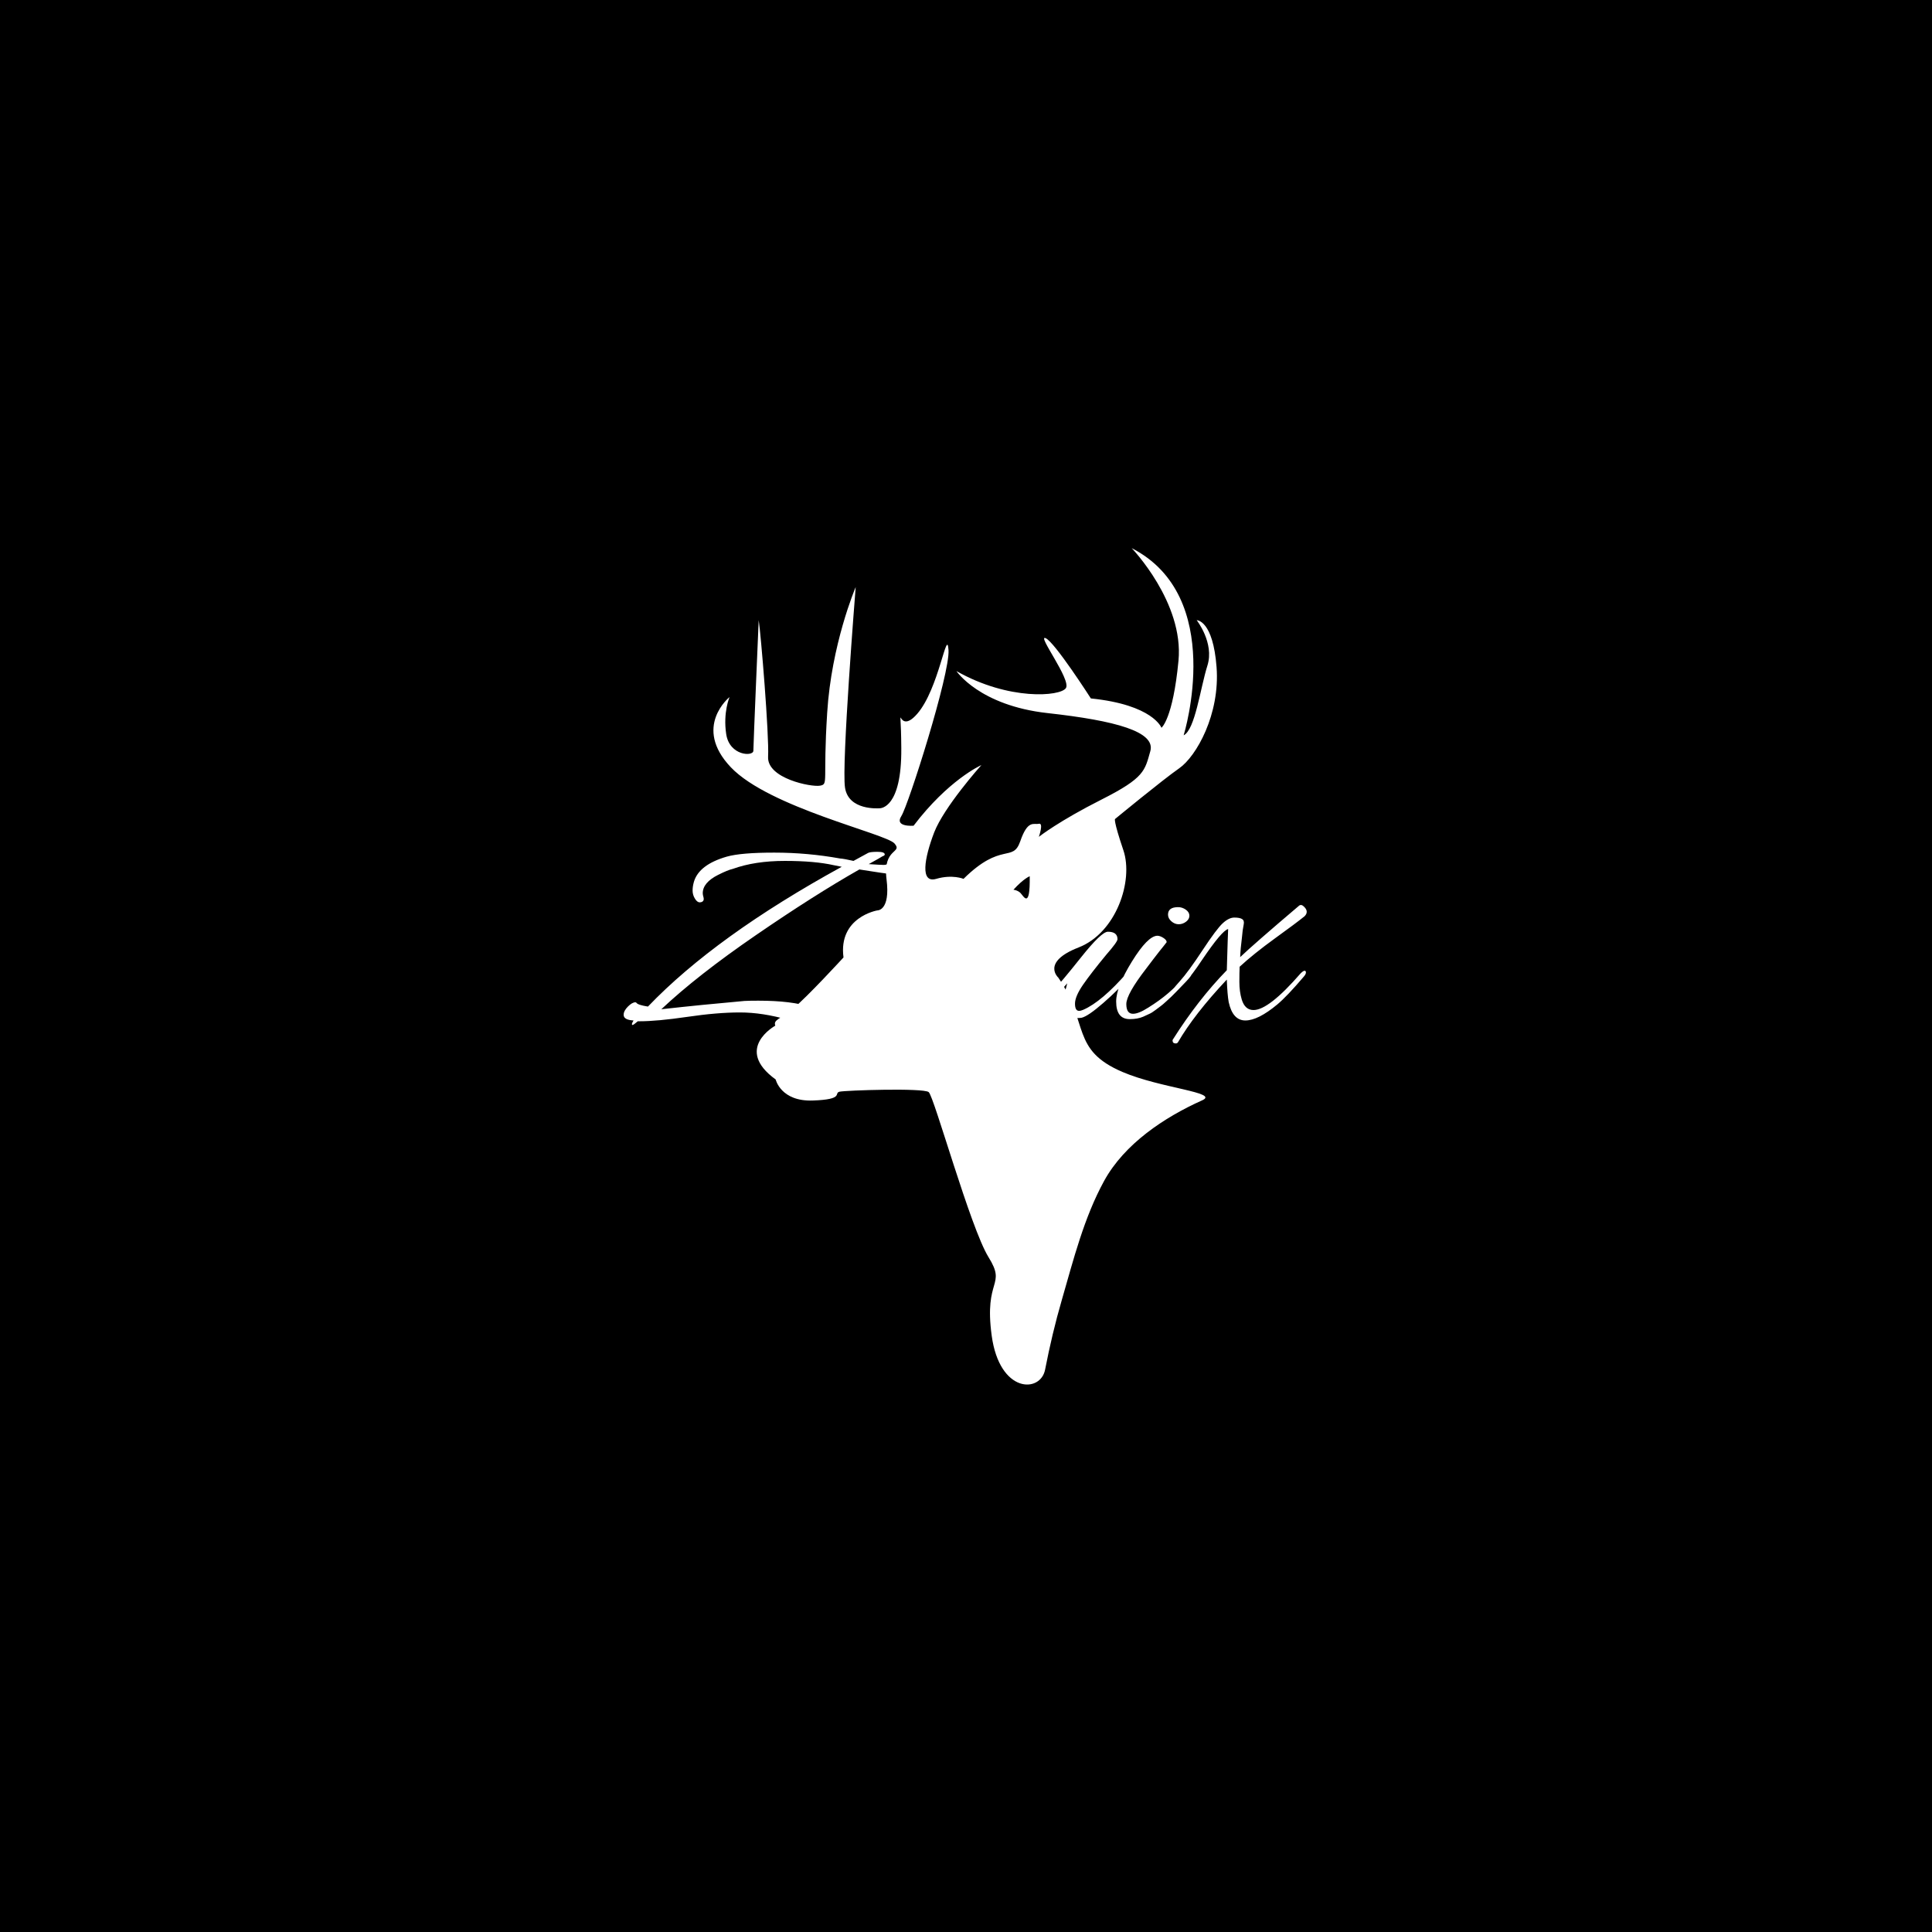 <svg xmlns="http://www.w3.org/2000/svg" version="1.1" xmlns:xlink="http://www.w3.org/1999/xlink" xmlns:svgjs="http://svgjs.dev/svgjs" width="1000" height="1000" viewBox="0 0 1000 1000"><rect width="1000" height="1000" fill="#000000"></rect><g transform="matrix(0.7,0,0,0.7,149.576,282.127)"><svg viewBox="0 0 396 247" data-background-color="#ffffff" preserveAspectRatio="xMidYMid meet" height="623" width="1000" xmlns="http://www.w3.org/2000/svg" xmlns:xlink="http://www.w3.org/1999/xlink"><g id="tight-bounds" transform="matrix(1,0,0,1,0.24,-0.1)"><svg viewBox="0 0 395.52 247.2" height="247.2" width="395.52"><g><svg></svg></g><g><svg viewBox="0 0 395.52 247.2" height="247.2" width="395.52"><mask id="9bea3aa6-2004-4b02-8648-30774d768e9d"><rect width="640" height="400" fill="white"></rect><g transform="matrix(1,0,0,1,92.288,86.109)"><svg viewBox="0 0 210.944 74.983" height="74.983" width="210.944"><g><svg viewBox="0 0 210.944 74.983" height="74.983" width="210.944"><g><svg viewBox="0 0 210.944 74.983" height="74.983" width="210.944"><g><svg viewBox="0 0 210.944 74.983" height="74.983" width="210.944"><g id="SvgjsG1158"><svg viewBox="0 0 210.944 74.983" height="74.983" width="210.944" id="SvgjsSvg1157"><g><svg viewBox="0 0 210.944 74.983" height="74.983" width="210.944"><g transform="matrix(1,0,0,1,0,0)"><svg width="210.944" viewBox="-6.55 -33.25 132.79 47.85" height="74.983" data-palette-color="#ffffff"><path d="M45.4-26.65L45.4-26.65Q45.15-26.65 40.05-27.45L40.05-27.45Q31.6-22.65 20.68-15.15 9.75-7.65 3-1.3L3-1.3Q10.65-2.15 18.55-2.85L18.55-2.85Q19.45-2.9 21.15-2.9L21.15-2.9Q27.4-2.9 31-1.7 34.6-0.5 34.6 1.5L34.6 1.5Q34.6 2.7 33.15 4.15L33.15 4.15Q31.25 5.9 30.55 5.9L30.55 5.9Q30.3 5.9 30.3 5.48 30.3 5.05 30.88 4.53 31.45 4 31.45 3.55L31.45 3.55Q31.45 2 26.8 0.7L26.8 0.7Q21.95-0.7 17.7-0.7 13.45-0.7 7.83 0.13 2.2 0.95-1.05 0.95L-1.05 0.95Q-1.25 0.95-1.4 0.95L-1.4 0.95Q-2.2 1.65-2.4 1.65L-2.4 1.65Q-2.5 1.65-2.5 1.48-2.5 1.3-2.2 0.8L-2.2 0.8Q-4.05 0.7-4.05-0.25L-4.05-0.25Q-4.05-1-3.25-1.8-2.45-2.6-1.85-2.6L-1.85-2.6Q-1.75-2.6-1.65-2.5L-1.65-2.5Q-1.4-2.1 0.5-1.8L0.5-1.8Q13.15-15 36.75-27.95L36.75-27.95 35.25-28.25Q31.7-29.05 26.1-29.05 20.5-29.05 16.35-27.55L16.35-27.55Q15.45-27.35 13.65-26.45L13.65-26.45Q10.75-25 10.75-23L10.75-23Q10.75-22.7 10.88-22.28 11-21.85 10.85-21.6L10.85-21.6Q10.65-21.3 10.18-21.3 9.7-21.3 9.28-22 8.85-22.7 8.85-23.5 8.85-24.3 9.1-25.15L9.1-25.15Q10.05-28.35 15.25-29.85L15.25-29.85Q17.9-30.6 24.13-30.6 30.35-30.6 36.45-29.5L36.45-29.5Q37.2-29.45 38.95-29.05L38.95-29.05 41.7-30.55Q42.1-30.75 43.45-30.75 44.8-30.75 44.8-30.25L44.8-30.25Q44.8-30.05 44.35-29.9L44.35-29.9Q44.15-29.75 41.8-28.45L41.8-28.45Q44.05-28.3 44.58-28.3 45.1-28.3 45.53-28.55 45.95-28.8 45.83-29.3 45.7-29.8 45.9-29.8L45.9-29.8Q46.2-29.8 46.63-29.13 47.05-28.45 47.05-27.9L47.05-27.9Q47.05-26.65 45.4-26.65ZM50-10.6L50-10.6Q50-8.85 46.65-4.75L46.65-4.75Q42.7 0.1 39.9 0.1L39.9 0.1 39.1 0.1Q37.8 0.1 37.05-1.25L37.05-1.25Q36.45-2.2 36.45-3.35L36.45-3.35Q36.45-6.35 40.82-11.78 45.2-17.2 47.9-17.2L47.9-17.2Q50.45-17.2 50.45-14.5L50.45-14.5Q50.45-13.8 50.2-12.7L50.2-12.7Q50.25-12.55 51.15-12.55 52.05-12.55 53.9-13.5L53.9-13.5Q53.85-12.65 49.95-11.05L49.95-11.05Q50-10.85 50-10.6ZM46.75-13.2L46.75-13.2Q45.05-13.2 41.92-9.2 38.8-5.2 38.8-3.3 38.8-1.4 40-1.4L40-1.4Q42.15-1.4 45.45-5.3 48.75-9.2 48.75-10.9L48.75-10.9Q47.95-11.35 46.75-13.2ZM54.85 2.95L57.15-2.4Q53.95-0.2 52.05-0.2L52.05-0.2Q49.6-0.2 49.6-2.9L49.6-2.9Q49.6-5 52.25-8.1L52.25-8.1Q54.6-10.7 56.9-12L56.9-12Q62.4-15.05 65.84-15.05L65.84-15.05Q66.95-15.05 67.2-14.2L67.2-14.2 67.2-12.6Q68.05-11.95 68.05-11.78 68.05-11.6 67.9-11.4L67.9-11.4 63.95-7.65Q60.2-3.8 58.8-0.6L58.8-0.6Q59.1-0.7 60.45-0.7 61.8-0.7 62.55 0.48 63.3 1.65 63.3 2.8L63.3 2.8Q63.3 5.2 61.2 8.45L61.2 8.45Q58.9 12.1 56.2 12.1L56.2 12.1Q53.6 12.1 53.6 8.25L53.6 8.25Q53.6 5.9 54.85 2.95L54.85 2.95ZM64.65-12.55L64.65-12.55Q62.1-12.55 56.97-9.22 51.85-5.9 51.15-2.45L51.15-2.45Q51.1-2.3 51.1-2.15L51.1-2.15Q51.1-1.2 52.3-1.2L52.3-1.2Q54.8-1.2 59-5.55L59-5.55 65.3-12.25Q65.2-12.55 64.65-12.55ZM58.3 0.45L58.3 0.45Q57.35 1.95 56.25 4.75 55.15 7.55 55.15 8.55 55.15 9.55 55.55 10.33 55.95 11.1 56.65 11.1L56.65 11.1Q58.5 11.1 59.9 7.9 61.3 4.7 61.3 3.1 61.3 1.5 60.6 1 59.9 0.5 58.3 0.45ZM81.59 0.3L81.59 0.3Q81.34 0.35 80.52 0.35 79.69 0.35 78.87-0.3 78.04-0.95 78.04-1.98 78.04-3 78.42-4.25 78.79-5.5 78.94-6.15L78.94-6.15Q73.19 0.55 69.94 0.55L69.94 0.55Q67.89 0.55 67.69-2L67.69-2Q67.69-2.2 67.69-2.35L67.69-2.35Q67.69-4.5 70.29-8.15L70.29-8.15Q68.84-6.85 67.34-5.15L67.34-5.15Q67.14-4.95 66.84-4.95L66.84-4.95Q66.64-4.95 66.64-5.2 66.64-5.45 67.09-6.05L67.09-6.05 73.99-14.15Q75.29-15.65 76.64-15.65 77.99-15.65 77.99-14.75L77.99-14.75Q77.99-14.4 77.69-14.1L77.69-14.1Q75.69-12.25 72.67-7.95 69.64-3.65 69.64-1.6L69.64-1.6Q69.64-0.7 70.24-0.7L70.24-0.7Q72.34-0.7 76.34-4.85L76.34-4.85Q77.74-6.25 81.54-11.03 85.34-15.8 86.54-15.8L86.54-15.8Q88.34-15.8 88.34-14.4L88.34-14.4Q88.34-13.9 86.24-11.5L86.24-11.5Q83.39-8.05 81.89-5.88 80.39-3.7 80.39-2.35 80.39-1 81.14-1L81.14-1Q81.49-1 81.94-1.2L81.94-1.2Q85.39-2.7 90.19-8.2L90.19-8.2Q90.49-8.55 90.79-8.55 91.09-8.55 91.09-8.22 91.09-7.9 90.74-7.5L90.74-7.5Q88.59-5 85.69-2.48 82.79 0.05 81.59 0.3ZM99.69-20.4Q100.44-20.4 101.12-19.93 101.79-19.45 101.79-18.8 101.79-18.15 101.17-17.68 100.54-17.2 99.79-17.2 99.04-17.2 98.42-17.75 97.79-18.3 97.79-19L97.79-19Q97.79-20.4 99.69-20.4L99.69-20.4ZM90.64 0.55L90.64 0.55Q88.09 0.55 88.09-2.75L88.09-2.75Q88.09-5.45 91.04-10.23 93.99-15 95.79-15.05L95.79-15.05Q96.29-15.05 96.92-14.65 97.54-14.25 97.54-13.85L97.54-13.85Q97.29-13.5 96.94-13.08 96.59-12.65 96.19-12.15 95.79-11.65 95.09-10.73 94.39-9.8 93.74-8.95L93.74-8.95Q89.99-4.1 89.99-2.27 89.99-0.45 91.24-0.45L91.24-0.45Q92.29-0.45 94.09-1.6L94.09-1.6Q98.29-4.2 100.74-7.3L100.74-7.3Q101.64-8.45 101.97-8.45 102.29-8.45 102.29-8.05 102.29-7.65 101.14-6.45 99.99-5.25 99.31-4.55 98.64-3.85 98.39-3.63 98.14-3.4 97.47-2.78 96.79-2.15 96.44-1.9 96.09-1.65 95.44-1.15 94.79-0.65 94.29-0.43 93.79-0.2 93.14 0.1L93.14 0.1Q92.09 0.55 90.64 0.55ZM118.24-2.2L118.24-2.2Q114.64 0.8 112.26 0.8 109.89 0.8 109.14-2.65L109.14-2.65Q108.89-4.05 108.79-6.85L108.79-6.85Q102.69-0.35 99.64 4.9L99.64 4.9Q99.49 5.1 99.24 5.1L99.24 5.1Q98.64 5.1 98.64 4.55L98.64 4.55Q98.64 4.4 98.74 4.3L98.74 4.3Q103.39-3.05 108.79-8.6L108.79-8.6Q108.99-15.45 109.04-16.3L109.04-16.3Q107.89-16.05 104.14-10.5L104.14-10.5Q102.29-7.7 100.89-6.2 99.49-4.7 99.21-4.48 98.94-4.25 98.66-4.25 98.39-4.25 98.39-4.5 98.39-4.75 99.99-6.53 101.59-8.3 104.24-12.33 106.89-16.35 108.04-17.4 109.19-18.45 110.19-18.45 111.19-18.45 111.64-18.18 112.09-17.9 111.96-17.23 111.84-16.55 111.76-16.05 111.69-15.55 111.64-14.9L111.64-14.9Q111.34-12.55 111.29-11.05L111.29-11.05Q113.74-13.4 122.34-20.7L122.34-20.7Q122.44-20.8 122.69-20.8 122.94-20.8 123.34-20.38 123.74-19.95 123.74-19.53 123.74-19.1 123.34-18.7L123.34-18.7Q121.74-17.4 117.76-14.53 113.79-11.65 111.19-9.25L111.19-9.25Q111.14-8.2 111.14-6.4 111.14-4.6 111.59-3.1L111.59-3.1Q112.19-1.15 113.79-1.15L113.79-1.15Q116.64-1.15 122.59-8L122.59-8Q123.09-8.5 123.34-8.5 123.59-8.5 123.59-8.18 123.59-7.85 123.19-7.4L123.19-7.4Q120.09-3.75 118.24-2.2Z" opacity="1" transform="matrix(1,0,0,1,0,0)" fill="black" class="wordmark-text-0" id="SvgjsPath1156" stroke-width="4" stroke="black" stroke-linejoin="round"></path></svg></g></svg></g></svg></g></svg></g></svg></g></svg></g></svg></g></mask><g transform="matrix(1,0,0,1,92.288,86.109)"><svg viewBox="0 0 210.944 74.983" height="74.983" width="210.944"><g><svg viewBox="0 0 210.944 74.983" height="74.983" width="210.944"><g><svg viewBox="0 0 210.944 74.983" height="74.983" width="210.944"><g><svg viewBox="0 0 210.944 74.983" height="74.983" width="210.944"><g id="textblocktransform"><svg viewBox="0 0 210.944 74.983" height="74.983" width="210.944" id="textblock"><g><svg viewBox="0 0 210.944 74.983" height="74.983" width="210.944"><g transform="matrix(1,0,0,1,0,0)"><svg width="210.944" viewBox="-6.55 -33.25 132.79 47.85" height="74.983" data-palette-color="#ffffff"><path d="M45.4-26.65L45.4-26.65Q45.15-26.65 40.05-27.45L40.05-27.45Q31.6-22.65 20.68-15.15 9.75-7.65 3-1.3L3-1.3Q10.65-2.15 18.55-2.85L18.55-2.85Q19.45-2.9 21.15-2.9L21.15-2.9Q27.4-2.9 31-1.7 34.6-0.5 34.6 1.5L34.6 1.5Q34.6 2.7 33.15 4.15L33.15 4.15Q31.25 5.9 30.55 5.9L30.55 5.9Q30.3 5.9 30.3 5.48 30.3 5.05 30.88 4.53 31.45 4 31.45 3.55L31.45 3.55Q31.45 2 26.8 0.7L26.8 0.7Q21.95-0.7 17.7-0.7 13.45-0.7 7.83 0.13 2.2 0.95-1.05 0.95L-1.05 0.95Q-1.25 0.95-1.4 0.95L-1.4 0.95Q-2.2 1.65-2.4 1.65L-2.4 1.65Q-2.5 1.65-2.5 1.48-2.5 1.3-2.2 0.8L-2.2 0.8Q-4.05 0.7-4.05-0.25L-4.05-0.25Q-4.05-1-3.25-1.8-2.45-2.6-1.85-2.6L-1.85-2.6Q-1.75-2.6-1.65-2.5L-1.65-2.5Q-1.4-2.1 0.5-1.8L0.5-1.8Q13.15-15 36.75-27.95L36.75-27.95 35.25-28.25Q31.7-29.05 26.1-29.05 20.5-29.05 16.35-27.55L16.35-27.55Q15.45-27.35 13.65-26.45L13.65-26.45Q10.75-25 10.75-23L10.75-23Q10.75-22.7 10.88-22.28 11-21.85 10.85-21.6L10.85-21.6Q10.65-21.3 10.18-21.3 9.7-21.3 9.28-22 8.85-22.7 8.85-23.5 8.85-24.3 9.1-25.15L9.1-25.15Q10.05-28.35 15.25-29.85L15.25-29.85Q17.9-30.6 24.13-30.6 30.35-30.6 36.45-29.5L36.45-29.5Q37.2-29.45 38.95-29.05L38.95-29.05 41.7-30.55Q42.1-30.75 43.45-30.75 44.8-30.75 44.8-30.25L44.8-30.25Q44.8-30.05 44.35-29.9L44.35-29.9Q44.15-29.75 41.8-28.45L41.8-28.45Q44.05-28.3 44.58-28.3 45.1-28.3 45.53-28.55 45.95-28.8 45.83-29.3 45.7-29.8 45.9-29.8L45.9-29.8Q46.2-29.8 46.63-29.13 47.05-28.45 47.05-27.9L47.05-27.9Q47.05-26.65 45.4-26.65ZM50-10.6L50-10.6Q50-8.85 46.65-4.75L46.65-4.75Q42.7 0.1 39.9 0.1L39.9 0.1 39.1 0.1Q37.8 0.1 37.05-1.25L37.05-1.25Q36.45-2.2 36.45-3.35L36.45-3.35Q36.45-6.35 40.82-11.78 45.2-17.2 47.9-17.2L47.9-17.2Q50.45-17.2 50.45-14.5L50.45-14.5Q50.45-13.8 50.2-12.7L50.2-12.7Q50.25-12.55 51.15-12.55 52.05-12.55 53.9-13.5L53.9-13.5Q53.85-12.65 49.95-11.05L49.95-11.05Q50-10.85 50-10.6ZM46.75-13.2L46.75-13.2Q45.05-13.2 41.92-9.2 38.8-5.2 38.8-3.3 38.8-1.4 40-1.4L40-1.4Q42.15-1.4 45.45-5.3 48.75-9.2 48.75-10.9L48.75-10.9Q47.95-11.35 46.75-13.2ZM54.85 2.95L57.15-2.4Q53.95-0.2 52.05-0.2L52.05-0.2Q49.6-0.2 49.6-2.9L49.6-2.9Q49.6-5 52.25-8.1L52.25-8.1Q54.6-10.7 56.9-12L56.9-12Q62.4-15.05 65.84-15.05L65.84-15.05Q66.95-15.05 67.2-14.2L67.2-14.2 67.2-12.6Q68.05-11.95 68.05-11.78 68.05-11.6 67.9-11.4L67.9-11.4 63.95-7.65Q60.2-3.8 58.8-0.6L58.8-0.6Q59.1-0.7 60.45-0.7 61.8-0.7 62.55 0.48 63.3 1.65 63.3 2.8L63.3 2.8Q63.3 5.2 61.2 8.45L61.2 8.45Q58.9 12.1 56.2 12.1L56.2 12.1Q53.6 12.1 53.6 8.25L53.6 8.25Q53.6 5.9 54.85 2.95L54.85 2.95ZM64.65-12.55L64.65-12.55Q62.1-12.55 56.97-9.22 51.85-5.9 51.15-2.45L51.15-2.45Q51.1-2.3 51.1-2.15L51.1-2.15Q51.1-1.2 52.3-1.2L52.3-1.2Q54.8-1.2 59-5.55L59-5.55 65.3-12.25Q65.2-12.55 64.65-12.55ZM58.3 0.45L58.3 0.45Q57.35 1.95 56.25 4.75 55.15 7.55 55.15 8.55 55.15 9.55 55.55 10.33 55.95 11.1 56.65 11.1L56.65 11.1Q58.5 11.1 59.9 7.9 61.3 4.7 61.3 3.1 61.3 1.5 60.6 1 59.9 0.5 58.3 0.45ZM81.59 0.3L81.59 0.3Q81.34 0.35 80.52 0.35 79.69 0.35 78.87-0.3 78.04-0.95 78.04-1.98 78.04-3 78.42-4.25 78.79-5.5 78.94-6.15L78.94-6.15Q73.19 0.55 69.94 0.55L69.94 0.55Q67.89 0.55 67.69-2L67.69-2Q67.69-2.2 67.69-2.35L67.69-2.35Q67.69-4.5 70.29-8.15L70.29-8.15Q68.84-6.85 67.34-5.15L67.34-5.15Q67.14-4.95 66.84-4.95L66.84-4.95Q66.64-4.95 66.64-5.2 66.64-5.45 67.09-6.05L67.09-6.05 73.99-14.15Q75.29-15.65 76.64-15.65 77.99-15.65 77.99-14.75L77.99-14.75Q77.99-14.4 77.69-14.1L77.69-14.1Q75.69-12.25 72.67-7.95 69.64-3.65 69.64-1.6L69.64-1.6Q69.64-0.7 70.24-0.7L70.24-0.7Q72.34-0.7 76.34-4.85L76.34-4.85Q77.74-6.25 81.54-11.03 85.34-15.8 86.54-15.8L86.54-15.8Q88.34-15.8 88.34-14.4L88.34-14.4Q88.34-13.9 86.24-11.5L86.24-11.5Q83.39-8.05 81.89-5.88 80.39-3.7 80.39-2.35 80.39-1 81.14-1L81.14-1Q81.49-1 81.94-1.2L81.94-1.2Q85.39-2.7 90.19-8.2L90.19-8.2Q90.49-8.55 90.79-8.55 91.09-8.55 91.09-8.22 91.09-7.9 90.74-7.5L90.74-7.5Q88.59-5 85.69-2.48 82.79 0.05 81.59 0.3ZM99.69-20.4Q100.44-20.4 101.12-19.93 101.79-19.45 101.79-18.8 101.79-18.15 101.17-17.68 100.54-17.2 99.79-17.2 99.04-17.2 98.42-17.75 97.79-18.3 97.79-19L97.79-19Q97.79-20.4 99.69-20.4L99.69-20.4ZM90.64 0.55L90.64 0.55Q88.09 0.55 88.09-2.75L88.09-2.75Q88.09-5.45 91.04-10.23 93.99-15 95.79-15.05L95.79-15.05Q96.29-15.05 96.92-14.65 97.54-14.25 97.54-13.85L97.54-13.85Q97.29-13.5 96.94-13.08 96.59-12.65 96.19-12.15 95.79-11.65 95.09-10.73 94.39-9.8 93.74-8.95L93.74-8.95Q89.99-4.1 89.99-2.27 89.99-0.45 91.24-0.45L91.24-0.45Q92.29-0.45 94.09-1.6L94.09-1.6Q98.29-4.2 100.74-7.3L100.74-7.3Q101.64-8.45 101.97-8.45 102.29-8.45 102.29-8.05 102.29-7.65 101.14-6.45 99.99-5.25 99.31-4.55 98.64-3.85 98.39-3.63 98.14-3.4 97.47-2.78 96.79-2.15 96.44-1.9 96.09-1.65 95.44-1.15 94.79-0.65 94.29-0.43 93.79-0.2 93.14 0.1L93.14 0.1Q92.09 0.55 90.64 0.55ZM118.24-2.2L118.24-2.2Q114.64 0.8 112.26 0.8 109.89 0.8 109.14-2.65L109.14-2.65Q108.89-4.05 108.79-6.85L108.79-6.85Q102.69-0.35 99.64 4.9L99.64 4.9Q99.49 5.1 99.24 5.1L99.24 5.1Q98.64 5.1 98.64 4.55L98.64 4.55Q98.64 4.4 98.74 4.3L98.74 4.3Q103.39-3.05 108.79-8.6L108.79-8.6Q108.99-15.45 109.04-16.3L109.04-16.3Q107.89-16.05 104.14-10.5L104.14-10.5Q102.29-7.7 100.89-6.2 99.49-4.7 99.21-4.48 98.94-4.25 98.66-4.25 98.39-4.25 98.39-4.5 98.39-4.75 99.99-6.53 101.59-8.3 104.24-12.33 106.89-16.35 108.04-17.4 109.19-18.45 110.19-18.45 111.19-18.45 111.64-18.18 112.09-17.9 111.96-17.23 111.84-16.55 111.76-16.05 111.69-15.55 111.64-14.9L111.64-14.9Q111.34-12.55 111.29-11.05L111.29-11.05Q113.74-13.4 122.34-20.7L122.34-20.7Q122.44-20.8 122.69-20.8 122.94-20.8 123.34-20.38 123.74-19.95 123.74-19.53 123.74-19.1 123.34-18.7L123.34-18.7Q121.74-17.4 117.76-14.53 113.79-11.65 111.19-9.25L111.19-9.25Q111.14-8.2 111.14-6.4 111.14-4.6 111.59-3.1L111.59-3.1Q112.19-1.15 113.79-1.15L113.79-1.15Q116.64-1.15 122.59-8L122.59-8Q123.09-8.5 123.34-8.5 123.59-8.5 123.59-8.18 123.59-7.85 123.19-7.4L123.19-7.4Q120.09-3.75 118.24-2.2Z" opacity="1" transform="matrix(1,0,0,1,0,0)" fill="#ffffff" class="wordmark-text-0" data-fill-palette-color="primary" id="text-0"></path></svg></g></svg></g></svg></g></svg></g></svg></g></svg></g></svg></g><g mask="url(#9bea3aa6-2004-4b02-8648-30774d768e9d)"><g transform="matrix(2.452, 0, 0, 2.452, 123.956, 1)"><svg xmlns="http://www.w3.org/2000/svg" xmlns:xlink="http://www.w3.org/1999/xlink" version="1.1" x="0" y="0" viewBox="19.902 0 60.198 100" enable-background="new 0 0 100 100" xml:space="preserve" height="100" width="60.198" class="icon-none" data-fill-palette-color="accent" id="none"><path fill="#ffffff" d="M59.556 98.217c0.554-2.836 1.206-5.611 2.014-8.383 1.386-4.789 2.631-9.773 5.04-14.174 2.433-4.441 7.198-7.611 11.731-9.643 2.105-0.943-4.961-1.434-9.522-3.385-6.208-2.654-3.981-5.833-7.683-11.283 0 0-2.079-1.852 2.418-3.604 4.51-1.755 6.592-7.968 5.364-11.619-1.235-3.651-0.999-3.739-0.999-3.739s5.645-4.653 7.685-6.075c2.035-1.421 4.881-6.447 4.453-12.086-0.422-5.58-2.327-5.612-2.377-5.612 0 0 2.135 2.718 1.286 5.417-0.853 2.703-1.472 7.679-2.843 8.347 0.07-0.243 5.078-16.59-6.214-22.378 0 0 6.264 6.497 5.595 13.465-0.664 6.97-2.035 8.014-2.035 8.014s-1.003-2.75-8.44-3.508c0 0-4.317-6.735-5.408-7.206-1.091-0.478 3.085 4.978 2.421 5.972-0.663 0.997-6.829 1.518-13.087-2.039 0 0 2.748 4.125 10.902 5.025 8.156 0.902 12.942 2.227 12.279 4.555-0.664 2.324-0.664 3.173-5.83 5.78-5.084 2.565-7.42 4.4-7.496 4.459 0.023-0.071 0.593-1.702 0-1.563-0.607 0.142-1.321-0.525-2.221 2.088-0.899 2.607-2.232 0-6.786 4.5 0 0-1.327-0.566-3.268 0-1.946 0.566-1.421-2.465-0.241-5.55 1.174-3.032 5.506-7.903 5.645-8.054-0.142 0.062-3.967 1.808-8.107 7.251 0 0-2.323 0.188-1.469-1.141 0.855-1.324 5.836-17.021 5.645-19.862-0.188-2.847-1.135 4.645-3.748 7.632-2.604 2.987-1.94-3.035-1.896 4.123 0.051 7.163-2.468 7.163-2.609 7.163-0.139 0-3.698 0.283-4.12-2.468-0.428-2.722 1.245-23.567 1.277-23.983-0.086 0.204-2.899 6.856-3.409 15.025-0.528 8.297 0.186 8.53-0.858 8.722-1.041 0.188-6.349-0.855-6.207-3.462 0.139-2.605-0.87-14.774-1.124-16.324 0 0-0.637 14.891-0.637 15.608 0 0.713-2.846 0.631-3.247-1.982-0.396-2.613 0.401-4.435 0.401-4.435s-4.441 3.565 0.153 8.396c4.598 4.831 18.537 7.921 19.569 9.112 1.029 1.188-1.428 0.475-0.955 4.276 0.483 3.801-1.104 3.724-1.104 3.724s-4.677 0.794-4.04 5.624c0 0-4.361 4.754-6.021 6.102-1.663 1.345-2.377 1.345-2.136 2.055 0 0-5.016 2.76 0.045 6.432 0 0 0.613 2.652 4.432 2.516 3.822-0.129 2.483-0.891 3.209-1.055 0.729-0.166 10.009-0.467 10.654 0.047 0.644 0.512 4.981 16.23 7.157 19.74 2.183 3.51-0.565 2.465 0.378 9.387C54.12 101.084 59.013 101.031 59.556 98.217zM57.718 39.229c0.063 4.063-0.761 2.342-1.103 2.002-0.333-0.339-0.844-0.392-0.844-0.392C57.011 39.482 57.718 39.229 57.718 39.229z" data-fill-palette-color="accent"></path></svg></g></g></svg></g><defs></defs></svg><rect width="395.52" height="247.2" fill="none" stroke="none" visibility="hidden"></rect></g></svg></g></svg>